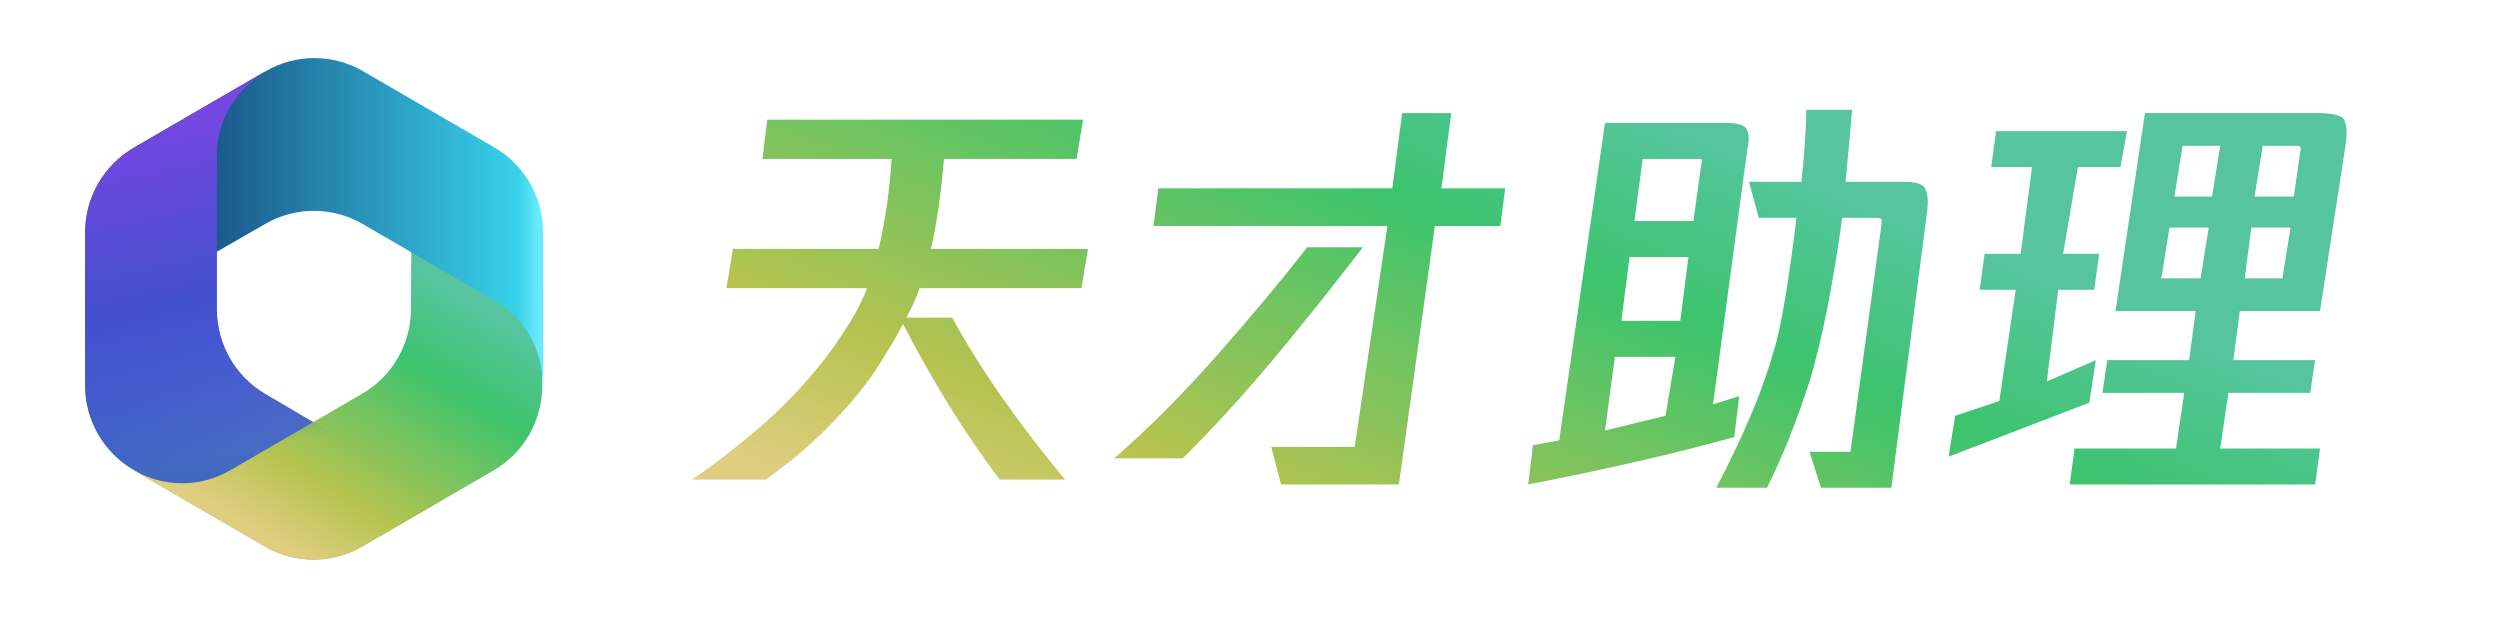 <svg xmlns="http://www.w3.org/2000/svg" width="159" height="40" viewBox="0 0 159 40" fill="none"><SCRIPT xmlns="" id="allow-copy_script">(function agent() {
    let unlock = false
    document.addEventListener('allow_copy', (event) =&gt; {
      unlock = event.detail.unlock
    })

    const copyEvents = [
      'copy',
      'cut',
      'contextmenu',
      'selectstart',
      'mousedown',
      'mouseup',
      'mousemove',
      'keydown',
      'keypress',
      'keyup',
    ]
    const rejectOtherHandlers = (e) =&gt; {
      if (unlock) {
        e.stopPropagation()
        if (e.stopImmediatePropagation) e.stopImmediatePropagation()
      }
    }
    copyEvents.forEach((evt) =&gt; {
      document.documentElement.addEventListener(evt, rejectOtherHandlers, {
        capture: true,
      })
    })
  })()</SCRIPT>
<g id="Frame 79171">
<g id="Frame 133535">
<g id="Copilot">
<path id="Subtract" fill-rule="evenodd" clip-rule="evenodd" d="M16.808 4.582L8.5 9.411C6.588 10.522 5.41 12.575 5.41 14.798V24.504C5.41 26.727 6.588 28.78 8.5 29.892L16.851 34.745C18.762 35.856 21.118 35.856 23.03 34.745L28.228 31.724L16.857 25.045C14.959 23.93 13.791 21.884 13.791 19.672V9.954C13.791 7.59 15.046 5.664 16.812 4.608C16.86 4.579 16.848 4.559 16.808 4.582Z" fill="url(#paint0_linear_434_4724)"/>
<path id="Subtract_2" fill-rule="evenodd" clip-rule="evenodd" d="M8.538 29.953L16.85 34.773C18.763 35.883 21.121 35.882 23.035 34.771L31.394 29.917C33.308 28.806 34.488 26.754 34.489 24.533L34.494 14.835C34.495 12.614 33.317 10.562 31.404 9.453L26.203 6.437L26.137 19.679C26.126 21.889 24.948 23.928 23.042 25.035L14.673 29.894C12.636 31.076 10.351 30.946 8.558 29.937C8.51 29.909 8.498 29.93 8.538 29.953Z" fill="url(#paint1_linear_434_4724)"/>
<path id="Subtract_3" fill-rule="evenodd" clip-rule="evenodd" d="M34.547 24.415L34.543 14.765C34.542 12.545 33.362 10.492 31.448 9.381L23.088 4.528C21.174 3.417 18.817 3.415 16.904 4.525L8.549 9.37C6.636 10.48 5.458 12.531 5.459 14.752L5.462 20.788L16.899 14.226C18.808 13.13 21.154 13.136 23.059 14.243L31.429 19.102C33.465 20.284 34.496 22.339 34.523 24.405C34.524 24.461 34.547 24.461 34.547 24.415Z" fill="url(#paint2_linear_434_4724)"/>
<path id="Subtract_4" fill-rule="evenodd" clip-rule="evenodd" d="M16.808 4.582L8.5 9.411C6.588 10.522 5.41 12.575 5.41 14.798V24.504C5.41 26.727 6.588 28.78 8.5 29.892L16.851 34.745C18.762 35.856 21.118 35.856 23.03 34.745L28.228 31.724L16.857 25.045C14.959 23.93 13.791 21.884 13.791 19.672V9.954C13.791 7.59 15.046 5.664 16.812 4.608C16.86 4.579 16.848 4.559 16.808 4.582Z" fill="url(#paint3_linear_434_4724)"/>
</g>
<path id="å¤©æå©ç" d="M68.781 18.327H58.479C58.271 18.951 57.993 19.576 57.647 20.2H60.56C62.294 23.391 64.688 26.825 67.74 30.502H63.578C61.427 27.658 59.381 24.363 57.438 20.616C56.953 21.518 56.328 22.559 55.565 23.738C54.733 24.918 53.727 26.097 52.548 27.276C51.368 28.456 50.085 29.531 48.698 30.502H44.015C45.541 29.461 47.137 28.213 48.802 26.756C50.397 25.299 51.75 23.808 52.86 22.281C53.97 20.755 54.733 19.437 55.149 18.327H46.2L46.617 15.83H55.878C56.294 14.095 56.571 12.188 56.71 10.107H48.489L48.802 7.609H68.885L68.469 10.107H60.04C59.832 12.465 59.554 14.373 59.207 15.83H69.197L68.781 18.327ZM95.732 11.98L95.419 14.373H91.257L88.968 30.814H81.476L80.851 28.421H86.158L88.24 14.373H73.359L73.671 11.98H88.552L89.176 7.193H92.298L91.673 11.98H95.732ZM83.141 15.726H86.679C84.597 18.431 82.655 20.859 80.851 23.01C79.048 25.16 77.175 27.207 75.232 29.149H70.862C72.943 27.346 75.094 25.195 77.314 22.698C79.464 20.27 81.406 17.946 83.141 15.726ZM121.122 11.563C121.746 11.563 122.162 11.668 122.37 11.876C122.579 12.153 122.648 12.639 122.579 13.332L120.289 31.022H115.815L115.086 28.733H117.688L119.665 14.269C119.665 14.2 119.665 14.095 119.665 13.957C119.665 13.887 119.526 13.853 119.249 13.853H117.168C116.543 18.293 115.849 21.761 115.086 24.259C114.254 26.825 113.352 29.08 112.381 31.022H109.155C109.988 29.427 110.716 27.901 111.34 26.444C111.965 24.987 112.52 23.391 113.005 21.657C113.421 19.923 113.838 17.321 114.254 13.853H111.861L111.236 11.563H114.566C114.774 9.621 114.878 8.095 114.878 6.985H117.792C117.722 7.887 117.584 9.413 117.376 11.563H121.122ZM110.612 25.195L110.3 27.796C106.554 28.837 102.183 29.843 97.189 30.814L97.501 28.317L99.166 28.005L102.079 7.817H109.779C110.404 7.817 110.82 7.921 111.028 8.13C111.236 8.407 111.271 8.858 111.132 9.482L108.947 25.715L110.612 25.195ZM108.115 10.107H104.472L103.952 14.061H107.698L108.219 10.315C108.288 10.176 108.253 10.107 108.115 10.107ZM106.866 20.408L107.386 16.35H103.64L103.12 20.408H106.866ZM102.704 22.698L102.079 27.38L105.929 26.444L106.554 22.698H102.704ZM133.296 22.906L132.88 25.611L123.931 29.045L124.347 26.444L127.157 25.507L128.198 18.431H125.908L126.221 16.142H128.51L129.238 10.627H126.637L126.949 8.338H135.274L134.857 10.627H132.152L131.215 16.142H133.505L133.192 18.431H130.903L130.175 24.259L133.296 22.906ZM142.766 17.703H145.159L145.679 14.477H143.182L142.766 17.703ZM137.459 17.703H139.956L140.476 14.477H137.979L137.459 17.703ZM146.304 9.586C146.373 9.378 146.304 9.274 146.096 9.274H143.91L143.39 12.5H145.887L146.304 9.586ZM141.205 9.274H138.811L138.291 12.5H140.685L141.205 9.274ZM147.448 7.193C148.211 7.193 148.732 7.297 149.009 7.505C149.217 7.783 149.287 8.268 149.217 8.962L147.552 19.784H142.454L142.037 22.906H147.24L146.928 24.987H141.725L141.205 28.525H147.552L147.24 30.814H131.632L131.944 28.525H138.395L138.916 24.987H133.713L134.025 22.906H139.228L139.644 19.784H134.545L136.418 7.193H147.448Z" fill="url(#paint4_linear_434_4724)"/>
</g>
</g>
<defs>
<linearGradient id="paint0_linear_434_4724" x1="16.819" y1="4.572" x2="16.819" y2="35.578" gradientUnits="userSpaceOnUse">
<stop stop-color="#AD7EE1"/>
<stop offset="1" stop-color="#2A64BB"/>
</linearGradient>
<linearGradient id="paint1_linear_434_4724" x1="22.985" y1="37.904" x2="36.29" y2="15.893" gradientUnits="userSpaceOnUse">
<stop stop-color="#E0CE80"/>
<stop offset="0.19" stop-color="#B5C34F"/>
<stop offset="0.56" stop-color="#3CC46D"/>
<stop offset="0.762" stop-color="#56C59F"/>
</linearGradient>
<linearGradient id="paint2_linear_434_4724" x1="34.241" y1="7.921" x2="8.587" y2="7.921" gradientUnits="userSpaceOnUse">
<stop stop-color="#6AEAFE"/>
<stop offset="0.052" stop-color="#37D1E9"/>
<stop offset="0.791" stop-color="#1B5A8C"/>
<stop offset="1" stop-color="#2C5491"/>
</linearGradient>
<linearGradient id="paint3_linear_434_4724" x1="9.16" y1="1.473" x2="14.882" y2="28.774" gradientUnits="userSpaceOnUse">
<stop stop-color="#9141EB"/>
<stop offset="0.641" stop-color="#4250CE"/>
<stop offset="1" stop-color="#1F47D3" stop-opacity="0"/>
</linearGradient>
<linearGradient id="paint4_linear_434_4724" x1="53.902" y1="32.243" x2="75.146" y2="-19.547" gradientUnits="userSpaceOnUse">
<stop stop-color="#E0CE80"/>
<stop offset="0.19" stop-color="#B5C34F"/>
<stop offset="0.56" stop-color="#3CC46D"/>
<stop offset="0.762" stop-color="#56C59F"/>
</linearGradient>
</defs>
</svg>